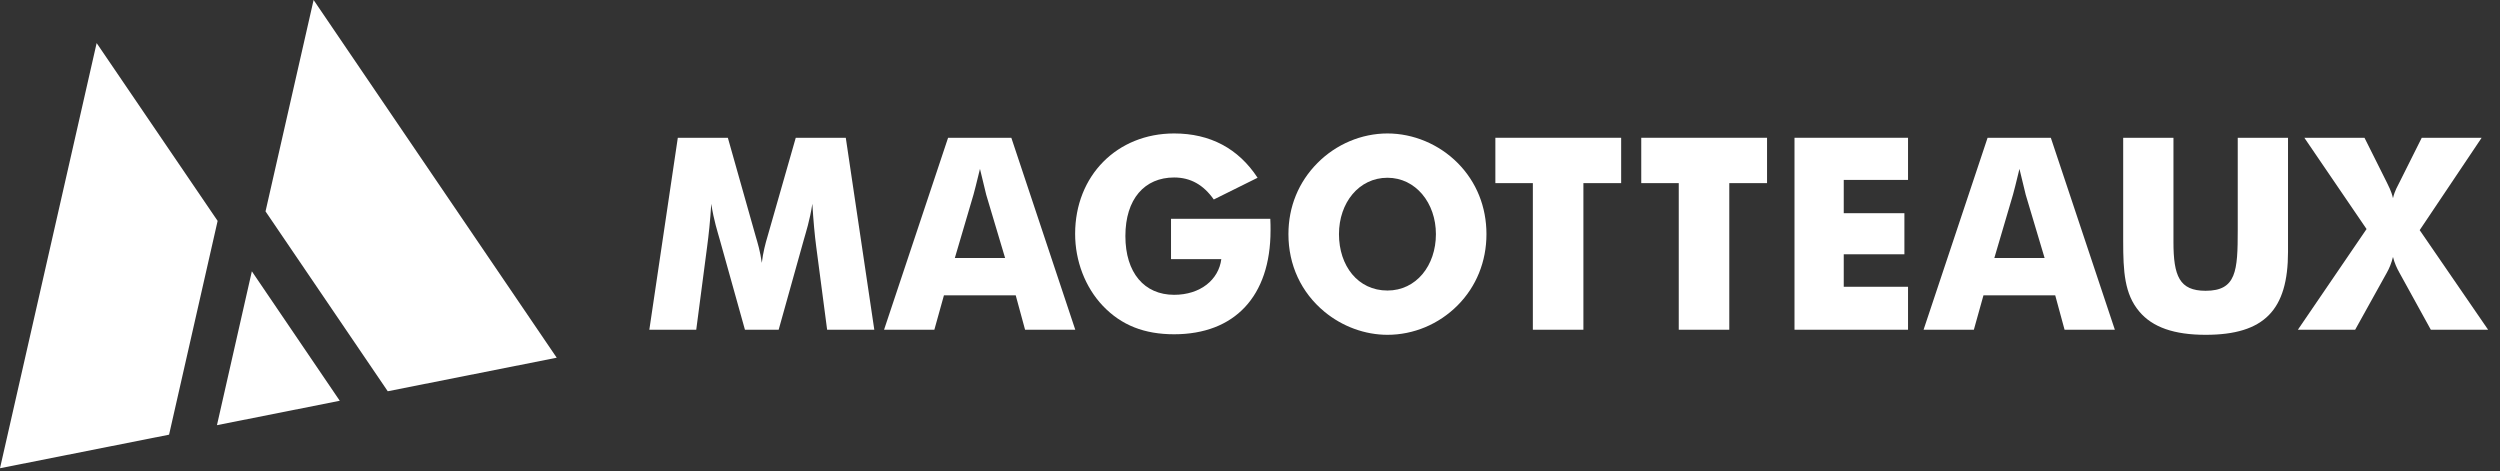 <svg width="175" height="33" viewBox="0 0 175 33" fill="none" xmlns="http://www.w3.org/2000/svg">
<rect x="0" y="0" width="175" height="33" fill="#333333" stroke="none"/>
<path d="M15.187 29.762L23.784 28.054L17.63 18.992L15.187 29.762ZM0 32.776L11.835 30.427L15.234 15.463L6.765 3.015L0 32.776ZM18.587 14.797L27.143 27.388L38.97 25.04L21.952 0L18.587 14.797Z" fill="white"/>
<path d="M55.703 9.644L53.725 16.559C53.58 17.048 53.417 17.65 53.326 18.401C53.217 17.592 53.036 17.011 52.909 16.578L50.95 9.644H47.447L45.453 23.081H48.737L49.498 17.274C49.607 16.465 49.715 15.468 49.788 14.267C49.97 15.45 50.242 16.259 50.387 16.785L52.146 23.081H54.506L56.266 16.785C56.412 16.259 56.683 15.45 56.864 14.267C56.938 15.468 57.028 16.465 57.136 17.274L57.899 23.081H61.201L59.205 9.644H55.703Z" fill="white"/>
<path d="M66.838 18.062L68.144 13.627C68.198 13.421 68.362 12.819 68.598 11.823C68.834 12.819 68.978 13.421 69.034 13.627L70.358 18.062H66.838ZM66.366 9.644L61.884 23.081H65.405L66.075 20.675H71.101L71.755 23.081H75.269L70.793 9.644H66.366Z" fill="white"/>
<path d="M81.971 15.318V18.137H85.492C85.31 19.585 84.021 20.637 82.189 20.637C80.102 20.637 78.777 19.096 78.777 16.522C78.777 13.928 80.121 12.424 82.189 12.424C83.332 12.424 84.239 12.932 84.965 13.965L88.031 12.443C86.688 10.394 84.711 9.342 82.189 9.342C78.197 9.342 75.259 12.293 75.259 16.371C75.259 18.27 75.966 20.111 77.199 21.409C78.506 22.78 80.121 23.399 82.189 23.399C86.398 23.399 88.938 20.768 88.938 16.127C88.938 15.864 88.938 15.6 88.921 15.318H81.971Z" fill="white"/>
<path d="M104.676 12.819H107.3V23.081H110.838V12.819H113.481V9.644H104.676V12.819Z" fill="white"/>
<path d="M114.888 12.819H117.513V23.081H121.05V12.819H123.693V9.644H114.888V12.819Z" fill="white"/>
<path d="M125.615 23.081H133.562V20.074H129.062V17.8H133.308V14.924H129.062V12.594H133.562V9.644H125.615V23.081Z" fill="white"/>
<path d="M156.642 15.263V16.089C156.642 18.965 156.55 20.355 154.392 20.355C152.559 20.355 152.142 19.322 152.142 16.935V15.263V9.644H148.623V15.357V16.898C148.623 19.003 148.713 20.581 149.748 21.804C150.672 22.911 152.196 23.437 154.392 23.437C158.51 23.437 160.161 21.69 160.161 17.631V15.357V9.644H156.642V15.263Z" fill="white"/>
<path d="M169.378 16.109L173.715 9.644H169.523L167.963 12.763C167.854 12.989 167.637 13.327 167.509 13.872C167.382 13.326 167.182 13.007 167.074 12.763L165.514 9.644H161.304L165.659 16.033L160.851 23.081H164.861L167.074 19.096C167.255 18.777 167.4 18.42 167.509 17.987C167.618 18.42 167.782 18.777 167.963 19.096L170.158 23.081H174.168L169.378 16.109Z" fill="white"/>
<path d="M139.603 18.062L140.909 13.627C140.964 13.421 141.127 12.819 141.362 11.823C141.599 12.819 141.743 13.421 141.799 13.627L143.123 18.062H139.603ZM143.558 9.644H139.131L134.65 23.081H138.17L138.842 20.675H143.866L144.52 23.081H148.04L143.558 9.644Z" fill="white"/>
<path d="M97.122 20.337C95.053 20.337 93.728 18.608 93.728 16.39C93.728 14.191 95.125 12.443 97.122 12.443C99.099 12.443 100.514 14.211 100.514 16.39C100.514 18.589 99.135 20.337 97.122 20.337ZM102.038 11.41C100.732 10.095 98.935 9.342 97.122 9.342C95.307 9.342 93.529 10.095 92.223 11.41C90.898 12.744 90.19 14.473 90.19 16.39C90.19 18.552 91.079 20.469 92.712 21.822C93.964 22.855 95.543 23.437 97.122 23.437C98.935 23.437 100.714 22.706 102.038 21.37C103.344 20.055 104.052 18.307 104.052 16.39C104.052 14.492 103.363 12.744 102.038 11.41Z" fill="white"/>
</svg>
